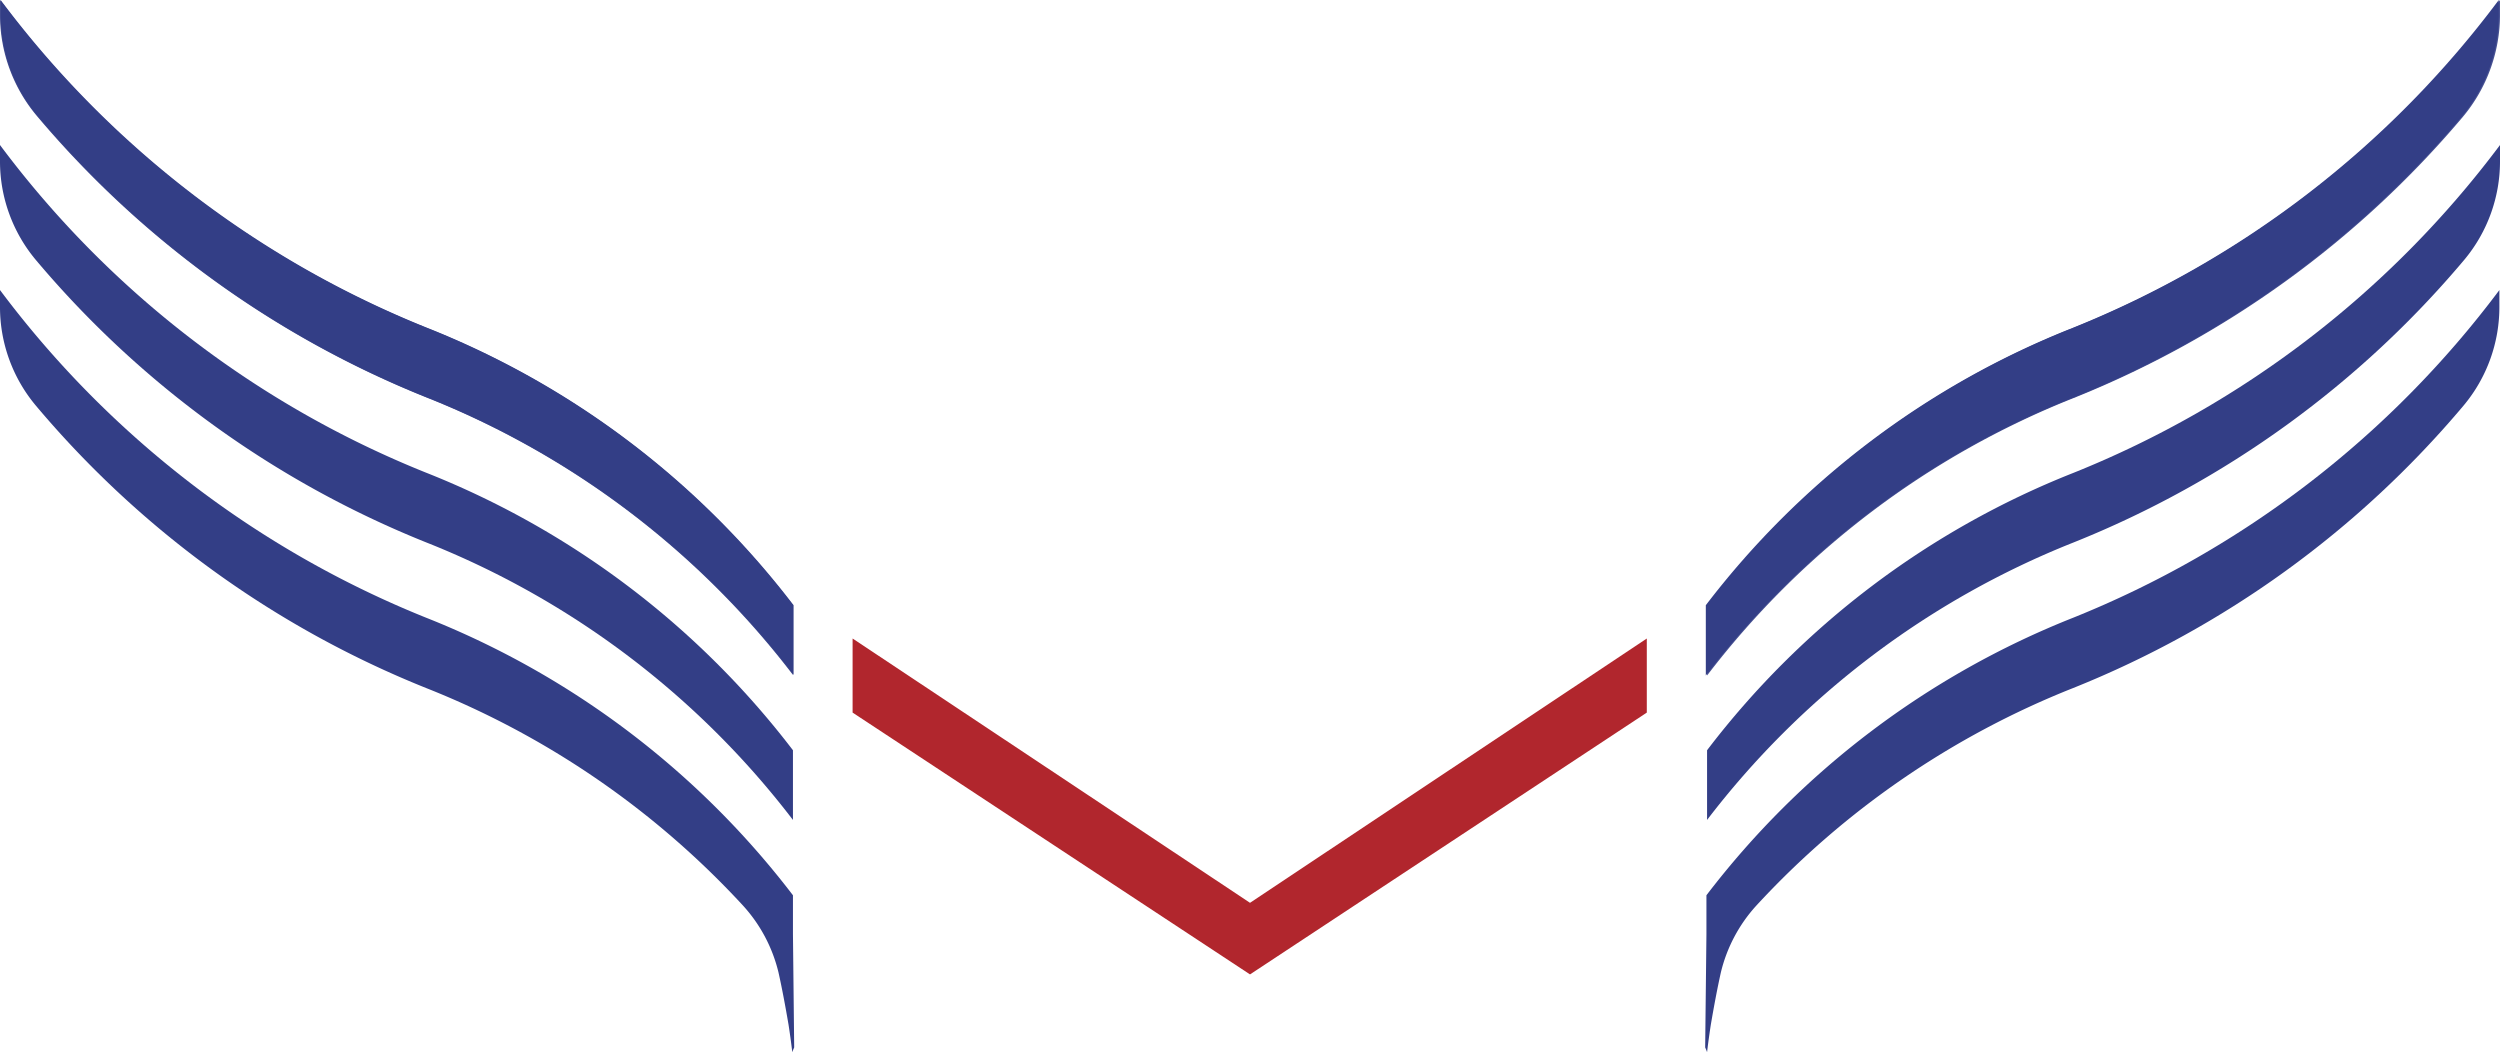 <svg xmlns="http://www.w3.org/2000/svg" viewBox="0 0 149.681 63">
  <defs>
    <style>
      .cls-1, .cls-2 {
        fill: #333e86;
      }

      .cls-1 {
        opacity: 0.9;
      }

      .cls-3 {
        fill: #b1262d;
      }
    </style>
  </defs>
  <g id="Symbol_10_4" data-name="Symbol 10 – 4" transform="translate(-30 -14)">
    <g id="Group_363" data-name="Group 363" transform="translate(132.093 14)">
      <path id="Path_182" data-name="Path 182" class="cls-1" d="M293.852,19.622A59.625,59.625,0,0,0,319.376,0V.9a9.558,9.558,0,0,1-2.218,6.089,59.373,59.373,0,0,1-23.305,16.84A51.538,51.538,0,0,0,271.9,40.446v-4.21A51.242,51.242,0,0,1,293.852,19.622Z" transform="translate(-271.787)"/>
      <path id="Path_183" data-name="Path 183" class="cls-2" d="M293.69,19.622A59.516,59.516,0,0,0,319.176,0V.9a9.558,9.558,0,0,1-2.218,6.089,59.373,59.373,0,0,1-23.305,16.84A51.538,51.538,0,0,0,271.7,40.446v-4.21A51.353,51.353,0,0,1,293.69,19.622Z" transform="translate(-271.662)"/>
      <path id="Path_184" data-name="Path 184" class="cls-2" d="M293.852,42.722A59.624,59.624,0,0,0,319.375,23.1v.977a9.19,9.19,0,0,1-2.143,5.9,59.427,59.427,0,0,1-23.381,16.915A51.538,51.538,0,0,0,271.9,63.509V59.336A51.242,51.242,0,0,1,293.852,42.722Z" transform="translate(-271.787 -14.417)"/>
      <path id="Path_185" data-name="Path 185" class="cls-2" d="M271.675,84.767V82.436a51.467,51.467,0,0,1,21.952-16.615A59.625,59.625,0,0,0,319.151,46.2v1.015a9.19,9.19,0,0,1-2.143,5.9,59.427,59.427,0,0,1-23.381,16.915,51.7,51.7,0,0,0-18.983,13.044,9.092,9.092,0,0,0-2.105,3.984c-.226,1.015-.413,2.03-.6,3.12-.075.489-.15,1.015-.226,1.654-.075-.226-.113-.263-.113-.3Z" transform="translate(-271.6 -28.834)"/>
    </g>
    <g id="Group_364" data-name="Group 364" transform="translate(30 14)">
      <path id="Path_186" data-name="Path 186" class="cls-1" d="M25.523,19.622A59.4,59.4,0,0,1,0,0V.9A9.382,9.382,0,0,0,2.218,6.954a59.373,59.373,0,0,0,23.305,16.84A51.538,51.538,0,0,1,47.476,40.409V36.236A51.466,51.466,0,0,0,25.523,19.622Z"/>
      <path id="Path_187" data-name="Path 187" class="cls-2" d="M25.623,19.622A59.625,59.625,0,0,1,.1,0V.9A9.382,9.382,0,0,0,2.318,6.954a59.373,59.373,0,0,0,23.305,16.84A51.538,51.538,0,0,1,47.576,40.409V36.236A51.466,51.466,0,0,0,25.623,19.622Z" transform="translate(-0.062)"/>
      <path id="Path_188" data-name="Path 188" class="cls-2" d="M25.523,42.722A59.4,59.4,0,0,1,0,23.1v.977a9.19,9.19,0,0,0,2.143,5.9A59.427,59.427,0,0,0,25.523,46.894,51.538,51.538,0,0,1,47.476,63.509V59.336A51.466,51.466,0,0,0,25.523,42.722Z" transform="translate(0 -14.417)"/>
      <path id="Path_189" data-name="Path 189" class="cls-2" d="M47.476,84.767V82.436A51.466,51.466,0,0,0,25.523,65.822,59.625,59.625,0,0,1,0,46.2v1.015a9.19,9.19,0,0,0,2.143,5.9A59.427,59.427,0,0,0,25.523,70.032,51.7,51.7,0,0,1,44.506,83.075a9.092,9.092,0,0,1,2.105,3.984c.226,1.015.413,2.03.6,3.12.075.489.15,1.015.226,1.654.075-.226.113-.263.113-.3Z" transform="translate(0 -28.834)"/>
    </g>
    <path id="Path_190" data-name="Path 190" class="cls-3" d="M159.594,117.525,135.8,101.7v4.436l23.794,15.675,23.757-15.675V101.7Z" transform="translate(-54.753 -49.471)"/>
  </g>
</svg>
